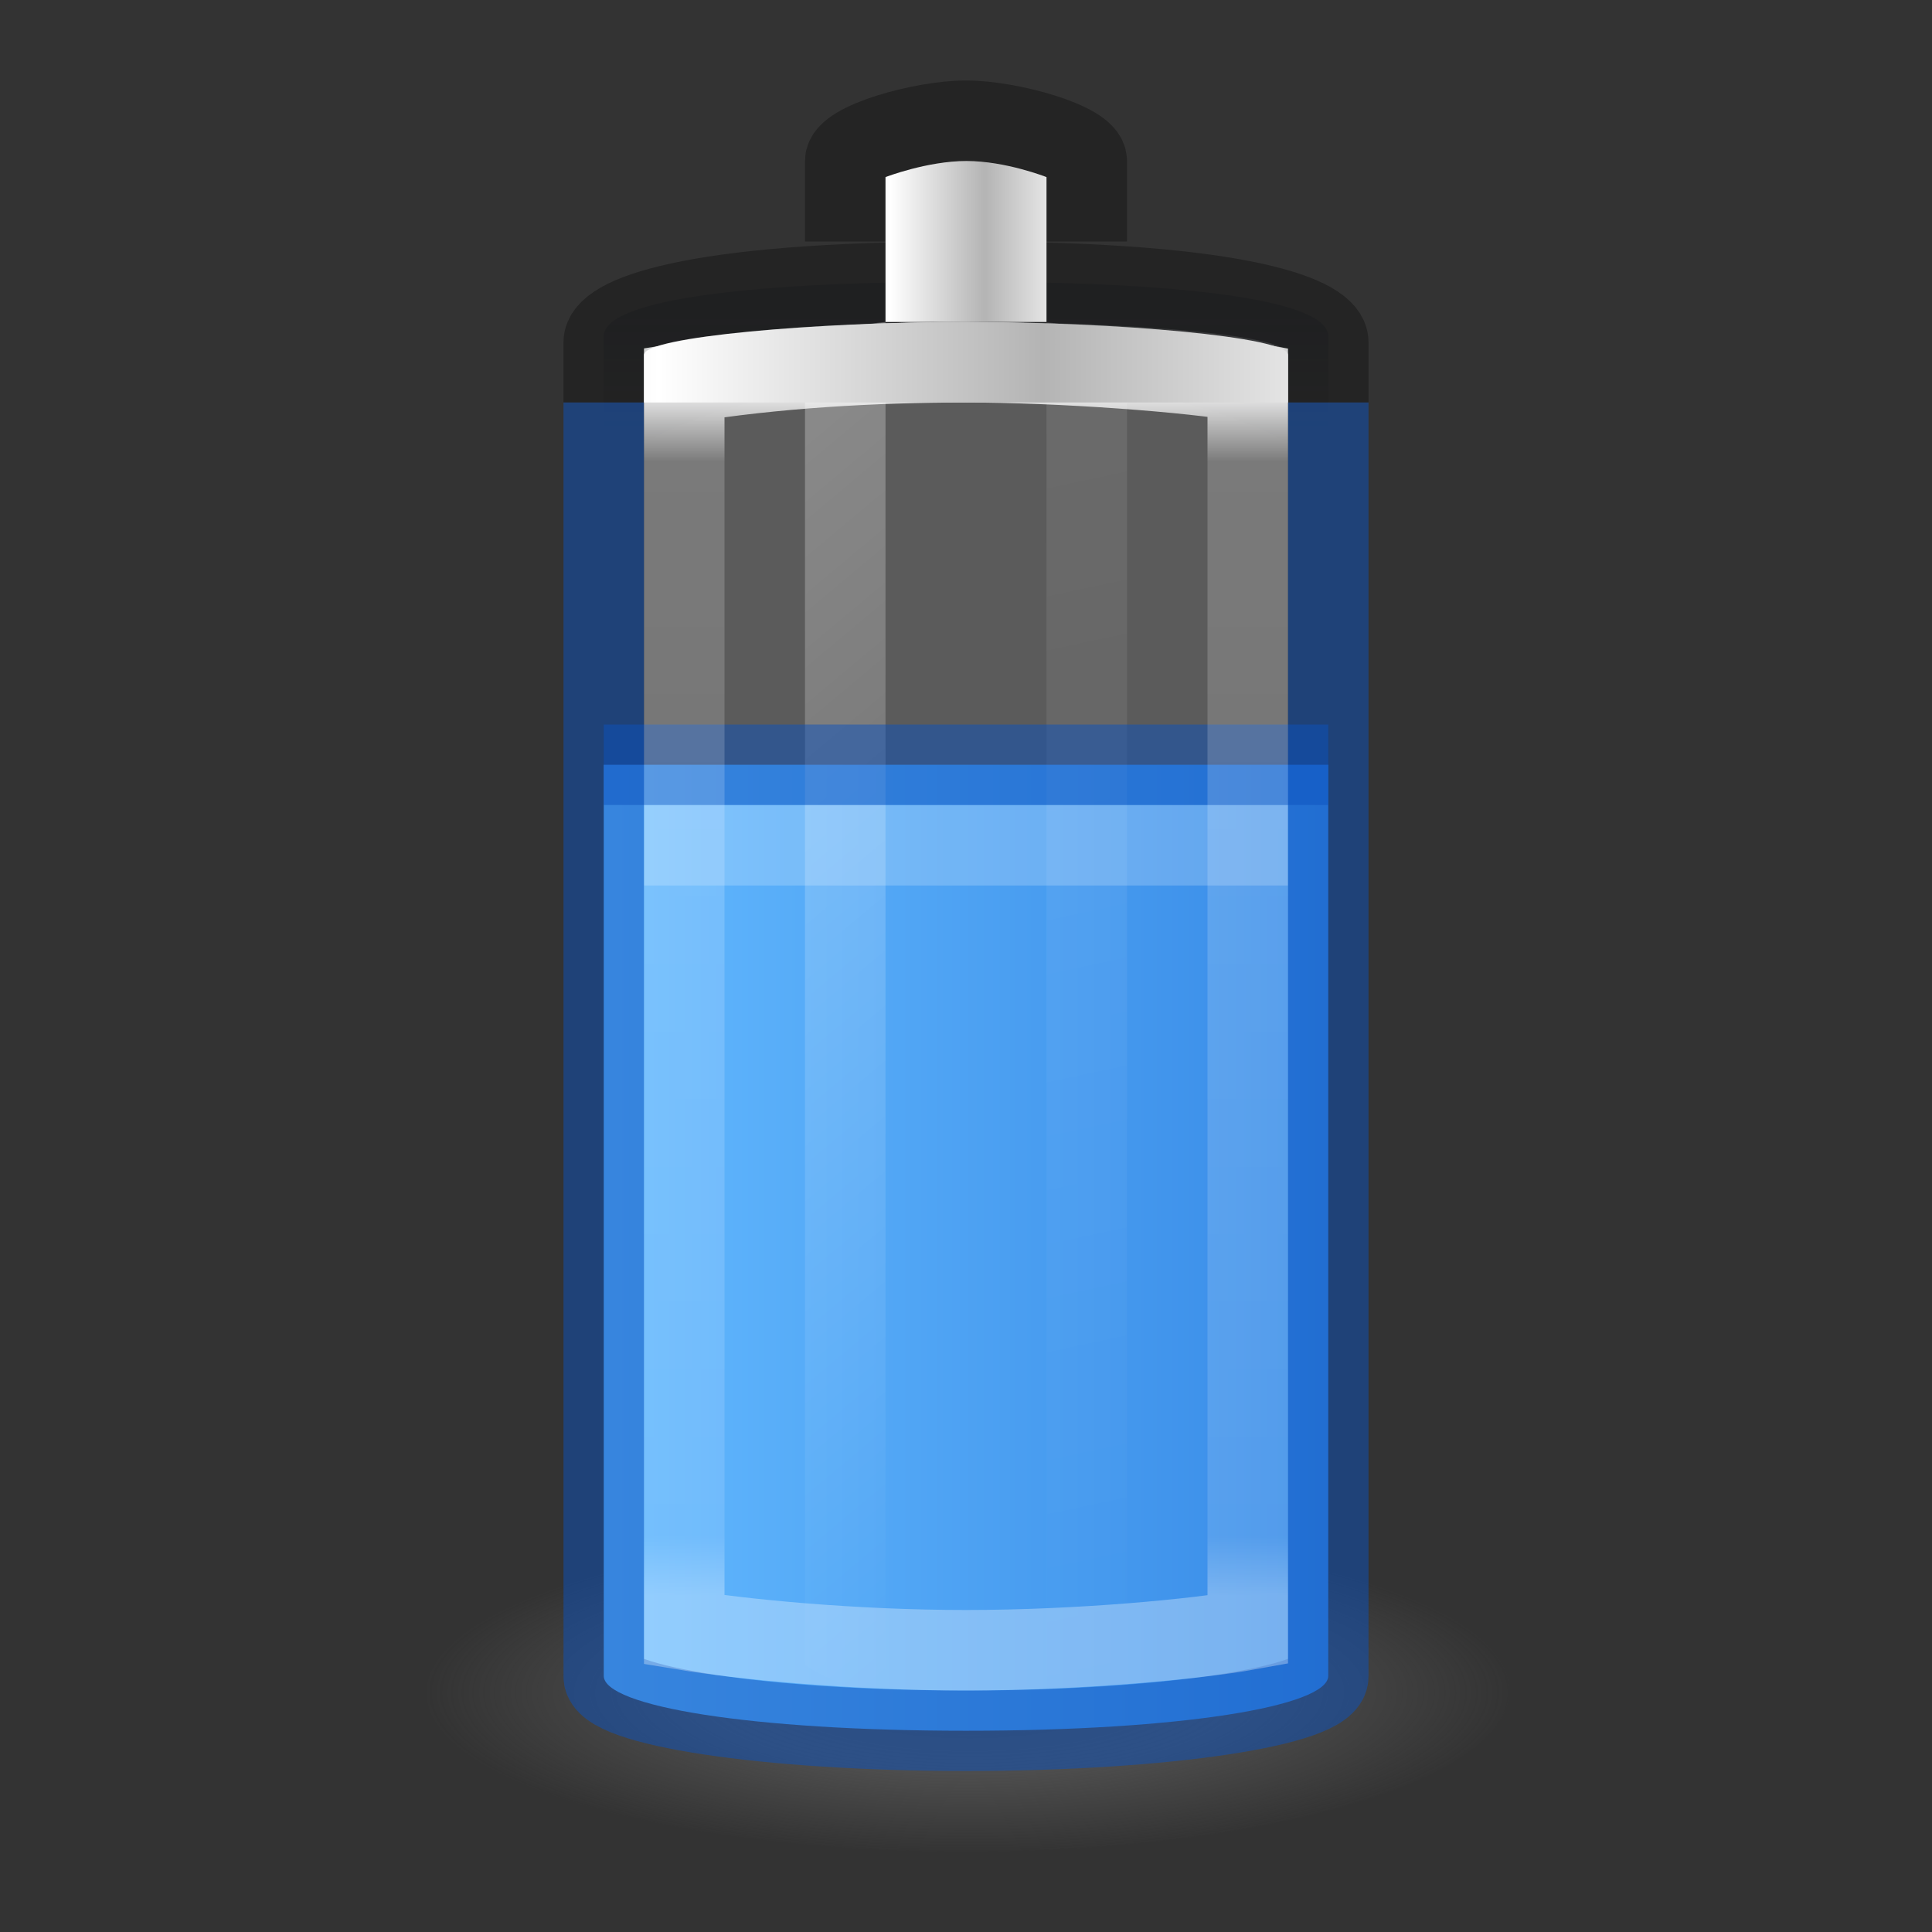 <?xml version="1.0" encoding="UTF-8" standalone="no"?>
<svg
   version="1.0"
   width="24"
   height="24"
   id="svg2485"
   viewBox="0 0 24 24"
   sodipodi:docname="battery-good.svg"
   inkscape:version="1.2.2 (b0a8486541, 2022-12-01)"
   xmlns:inkscape="http://www.inkscape.org/namespaces/inkscape"
   xmlns:sodipodi="http://sodipodi.sourceforge.net/DTD/sodipodi-0.dtd"
   xmlns:xlink="http://www.w3.org/1999/xlink"
   xmlns="http://www.w3.org/2000/svg"
   xmlns:svg="http://www.w3.org/2000/svg"
   xmlns:rdf="http://www.w3.org/1999/02/22-rdf-syntax-ns#"
   xmlns:cc="http://creativecommons.org/ns#"
   xmlns:dc="http://purl.org/dc/elements/1.1/">
  <rect x="0" y="0" width="24" height="24" fill="#333333" stroke="none"/>
  <sodipodi:namedview
     id="namedview63"
     pagecolor="#ffffff"
     bordercolor="#000000"
     borderopacity="0.25"
     inkscape:showpageshadow="2"
     inkscape:pageopacity="0.0"
     inkscape:pagecheckerboard="0"
     inkscape:deskcolor="#d1d1d1"
     showgrid="false"
     inkscape:zoom="22.627417"
     inkscape:cx="6.2755727"
     inkscape:cy="10.783378"
     inkscape:window-width="1284"
     inkscape:window-height="881"
     inkscape:window-x="632"
     inkscape:window-y="0"
     inkscape:window-maximized="0"
     inkscape:current-layer="svg2485" />
  <defs
     id="defs2487">
    <linearGradient
       inkscape:collect="always"
       id="linearGradient4592">
      <stop
         style="stop-color:#0e141f;stop-opacity:0.2;"
         offset="0"
         id="stop4588" />
      <stop
         style="stop-color:#0e141f;stop-opacity:0;"
         offset="1"
         id="stop4590" />
    </linearGradient>
    <linearGradient
       id="linearGradient4762">
      <stop
         id="stop4764"
         style="stop-color:#ffffff;stop-opacity:1"
         offset="0" />
      <stop
         id="stop4766"
         style="stop-color:#ffffff;stop-opacity:0.235"
         offset="0.05" />
      <stop
         id="stop4768"
         style="stop-color:#ffffff;stop-opacity:0.157"
         offset="0.95" />
      <stop
         id="stop4770"
         style="stop-color:#ffffff;stop-opacity:0.392"
         offset="1" />
    </linearGradient>
    <linearGradient
       id="linearGradient3254-3-182-8-5">
      <stop
         id="stop4663-8-7"
         style="stop-color:#ffffff;stop-opacity:1"
         offset="0" />
      <stop
         id="stop4665-7-6"
         style="stop-color:#ffffff;stop-opacity:0"
         offset="1" />
    </linearGradient>
    <linearGradient
       x1="30"
       y1="7.633"
       x2="30"
       y2="41.941"
       id="linearGradient4760"
       xlink:href="#linearGradient4762"
       gradientUnits="userSpaceOnUse"
       gradientTransform="matrix(0.28,0,0,0.432,5.28,1.701)" />
    <linearGradient
       id="linearGradient2793-2-0-669-94-2">
      <stop
         id="stop4681-3-1"
         style="stop-color:#b4b4b4;stop-opacity:1"
         offset="0" />
      <stop
         id="stop4683-67-4"
         style="stop-color:#ffffff;stop-opacity:1"
         offset="1" />
    </linearGradient>
    <linearGradient
       id="linearGradient3820-7-2-1-2-6">
      <stop
         id="stop3822-2-6-3-3-7"
         style="stop-color:#3d3d3d;stop-opacity:1"
         offset="0" />
      <stop
         id="stop3864-8-7-7-9-1"
         style="stop-color:#686868;stop-opacity:0.498"
         offset="0.5" />
      <stop
         id="stop3824-1-2-5-0-3"
         style="stop-color:#686868;stop-opacity:0"
         offset="1" />
    </linearGradient>
    <radialGradient
       cx="99.157"
       cy="186.171"
       r="62.769"
       fx="99.157"
       fy="186.171"
       id="radialGradient5362"
       xlink:href="#linearGradient3820-7-2-1-2-6"
       gradientUnits="userSpaceOnUse"
       gradientTransform="matrix(0.108,0,0,0.032,1.337,15.069)" />
    <linearGradient
       x1="13.682"
       y1="17.458"
       x2="17.773"
       y2="35.717"
       id="linearGradient5508"
       xlink:href="#linearGradient3254-3-182-8-5"
       gradientUnits="userSpaceOnUse"
       gradientTransform="matrix(0.244,0,0,0.912,6.656,-11.736)" />
    <linearGradient
       x1="25.273"
       y1="17.458"
       x2="27.318"
       y2="35.717"
       id="linearGradient5510"
       xlink:href="#linearGradient3254-3-182-8-5"
       gradientUnits="userSpaceOnUse"
       gradientTransform="matrix(0.489,0,0,0.925,0.644,-12.093)" />
    <linearGradient
       gradientUnits="userSpaceOnUse"
       y2="33.5"
       x2="43.474"
       y1="33.5"
       x1="28.594"
       id="linearGradient901"
       xlink:href="#linearGradient899"
       gradientTransform="matrix(0.643,0,0,0.682,-11.143,-6.795)" />
    <linearGradient
       id="linearGradient899">
      <stop
         id="stop895"
         offset="0"
         style="stop-color:#64baff;stop-opacity:1" />
      <stop
         id="stop897"
         offset="1"
         style="stop-color:#3689e6;stop-opacity:1" />
    </linearGradient>
    <linearGradient
       inkscape:collect="always"
       xlink:href="#linearGradient4592"
       id="linearGradient4594"
       x1="7.951"
       y1="1.757"
       x2="7.951"
       y2="3"
       gradientUnits="userSpaceOnUse"
       gradientTransform="matrix(1.286,0,0,1.357,1.714,1.464)" />
    <linearGradient
       inkscape:collect="always"
       xlink:href="#linearGradient2793-2-0-669-94-2"
       id="linearGradient5525"
       gradientUnits="userSpaceOnUse"
       gradientTransform="matrix(0.042,0,0,0.103,13.094,13.285)"
       x1="-20.447"
       y1="-93.092"
       x2="-48.479"
       y2="-93.092"
       spreadMethod="reflect" />
    <linearGradient
       inkscape:collect="always"
       xlink:href="#linearGradient2793-2-0-669-94-2"
       id="linearGradient13863"
       gradientUnits="userSpaceOnUse"
       gradientTransform="matrix(0.17,0,0,0.076,16.426,11.762)"
       x1="-20.447"
       y1="-93.092"
       x2="-48.479"
       y2="-93.092"
       spreadMethod="reflect" />
  </defs>
  <rect
     width="8"
     height="10"
     x="-16"
     y="4"
     id="rect3268-4"
     style="color:#000000;font-variation-settings:normal;display:block;overflow:visible;visibility:visible;opacity:1;vector-effect:none;fill:#fafafa;fill-opacity:0.2;stroke:none;stroke-width:1;stroke-linecap:butt;stroke-linejoin:miter;stroke-miterlimit:4;stroke-dasharray:none;stroke-dashoffset:0;stroke-opacity:1;marker:none;enable-background:accumulate;stop-color:#000000;stop-opacity:1"
     transform="scale(-1,1)"
     ry="0.393"
     rx="4" />
  <path
     d="m 18.75,21.001 a 6.75,2 0 0 1 -13.5,0 6.75,2 0 1 1 13.5,0 z"
     id="path3818-0-5"
     style="fill:url(#radialGradient5362);fill-opacity:1;stroke:none;stroke-width:1" />
  <path
     style="color:#000000;font-variation-settings:normal;display:inline;overflow:visible;visibility:visible;opacity:1;vector-effect:none;fill:url(#linearGradient901);fill-opacity:1;fill-rule:nonzero;stroke:none;stroke-width:1;stroke-linecap:butt;stroke-linejoin:miter;stroke-miterlimit:4;stroke-dasharray:none;stroke-dashoffset:0;stroke-opacity:1;marker:none;enable-background:accumulate;stop-color:#000000;stop-opacity:1"
     id="rect3268-0-1-2"
     d="M 7.5,9.5 V 20.818 C 7.5,21.196 9.329,21.5 12,21.5 c 2.671,0 4.5,-0.304 4.5,-0.682 V 9.5 Z"
     sodipodi:nodetypes="cssscc" />
  <path
     style="color:#000000;display:block;overflow:visible;visibility:visible;opacity:0.2;fill:none;stroke:#ffffff;stroke-width:1;stroke-linecap:butt;stroke-linejoin:miter;stroke-miterlimit:7;stroke-dasharray:none;stroke-dashoffset:0;stroke-opacity:1;marker:none;enable-background:accumulate"
     id="path3077-3"
     d="M 8,10.5 H 16" />
  <path
     d="M 12,3.5 C 9.507,3.5 7.5,3.695 7.5,4.179 V 6 c 0,-0.483 2.007,-1.337 4.5,-1.337 C 14.493,4.663 16.5,5.517 16.5,6 V 4.179 C 16.5,3.695 14.493,3.5 12,3.5 Z"
     id="rect3268-6-4"
     style="color:#000000;display:inline;overflow:visible;visibility:visible;fill:url(#linearGradient4594);fill-opacity:1;fill-rule:nonzero;stroke:none;stroke-width:1;marker:none;enable-background:accumulate"
     sodipodi:nodetypes="sscscss" />
  <path
     id="rect3268"
     style="color:#000000;display:block;overflow:visible;visibility:visible;opacity:0.3;fill:none;stroke:#000000;stroke-width:1;stroke-linecap:butt;stroke-linejoin:miter;stroke-miterlimit:7;stroke-dasharray:none;stroke-dashoffset:0;stroke-opacity:1;marker:none;enable-background:accumulate"
     d="M 16.5,5 V 4.25 C 16.5,3.949 15.5,3.5 12,3.5 8.5,3.5 7.5,3.949 7.5,4.25 V 5"
     sodipodi:nodetypes="cszsc" />
  <path
     d="m 11,4 c -0.535,0.053 -0.751,0.158 -1,0.315 V 20.685 C 10.249,20.842 10.465,20.947 11,21 Z"
     id="path5194"
     style="display:inline;overflow:visible;visibility:visible;opacity:0.3;fill:url(#linearGradient5508);fill-opacity:1;fill-rule:nonzero;stroke:none;stroke-width:1;marker:none" />
  <path
     d="M 13,4 V 21 c 0.379,-0.055 0.768,-0.12 1,-0.194 V 4.194 C 13.768,4.12 13.379,4.055 13,4 Z"
     id="rect3244"
     style="display:inline;overflow:visible;visibility:visible;opacity:0.1;fill:url(#linearGradient5510);fill-opacity:1;fill-rule:nonzero;stroke:none;stroke-width:1;marker:none" />
  <g
     transform="scale(0.667)"
     style="opacity:0.4;stroke-width:1.5"
     id="g5672" />
  <path
     id="rect928"
     style="color:#000000;display:block;overflow:visible;visibility:visible;opacity:0.5;fill:none;stroke:#0d52bf;stroke-width:1;stroke-linecap:butt;stroke-linejoin:miter;stroke-miterlimit:7;stroke-dasharray:none;stroke-dashoffset:0;stroke-opacity:1;marker:none;enable-background:accumulate"
     d="m 7.5,5 v 15.826 c 0,0.365 2.007,0.674 4.5,0.674 2.493,0 4.5,-0.309 4.5,-0.674 V 5"
     sodipodi:nodetypes="csssc" />
  <path
     style="color:#000000;display:inline;overflow:visible;visibility:visible;opacity:0.5;fill:none;fill-opacity:0;fill-rule:nonzero;stroke:#0d52bf;stroke-width:1;stroke-linecap:butt;stroke-linejoin:round;stroke-miterlimit:4;stroke-dasharray:none;stroke-dashoffset:0;stroke-opacity:1;marker:none;enable-background:accumulate"
     id="path3077"
     d="M 7.5,9.5 H 16.5" />
  <path
     d="m 12,4.5 c -1.153,0 -2.39,0.072 -3.5,0.253 V 20.246 C 9.2,20.362 10.592,20.5 12,20.5 c 1.408,0 2.872,-0.14 3.5,-0.254 V 4.747 C 14.8,4.619 13.153,4.5 12,4.5 Z"
     id="path4752"
     style="color:#000000;display:block;overflow:visible;visibility:visible;opacity:0.8;fill:none;stroke:url(#linearGradient4760);stroke-width:1;stroke-linecap:butt;stroke-linejoin:miter;stroke-miterlimit:7;stroke-dasharray:none;stroke-dashoffset:0;stroke-opacity:1;marker:none;enable-background:accumulate"
     sodipodi:nodetypes="zcczccz" />
  <path
     d="M 16,5 V 4.409 C 16,4.182 13.847,4 12,4 10.153,4 8,4.182 8,4.409 V 5"
     id="path13861"
     style="color:#000000;display:inline;overflow:visible;visibility:visible;fill:url(#linearGradient13863);fill-opacity:1;fill-rule:nonzero;stroke:none;stroke-width:1;marker:none;enable-background:accumulate"
     sodipodi:nodetypes="csssc" />
  <path
     d="M 13.5,3 V 2 c 0,-0.227 -0.946,-0.5 -1.5,-0.5 -0.554,0 -1.5,0.273 -1.5,0.5 v 1"
     id="rect3268-3"
     style="color:#000000;display:block;overflow:visible;visibility:visible;opacity:0.3;fill:none;stroke:#000000;stroke-width:1;stroke-linecap:butt;stroke-linejoin:miter;stroke-miterlimit:7;stroke-dasharray:none;stroke-dashoffset:0;stroke-opacity:1;marker:none;enable-background:accumulate"
     sodipodi:nodetypes="csssc" />
  <path
     d="m 13,4 -4.2e-5,-1.8 c 0,0 -0.506,-0.2 -0.994,-0.2 C 11.518,2 11,2.2 11,2.2 V 4"
     id="path5523"
     style="color:#000000;display:inline;overflow:visible;visibility:visible;fill:url(#linearGradient5525);fill-opacity:1;fill-rule:nonzero;stroke:none;stroke-width:1;marker:none;enable-background:accumulate"
     sodipodi:nodetypes="cczcc" />
</svg>

